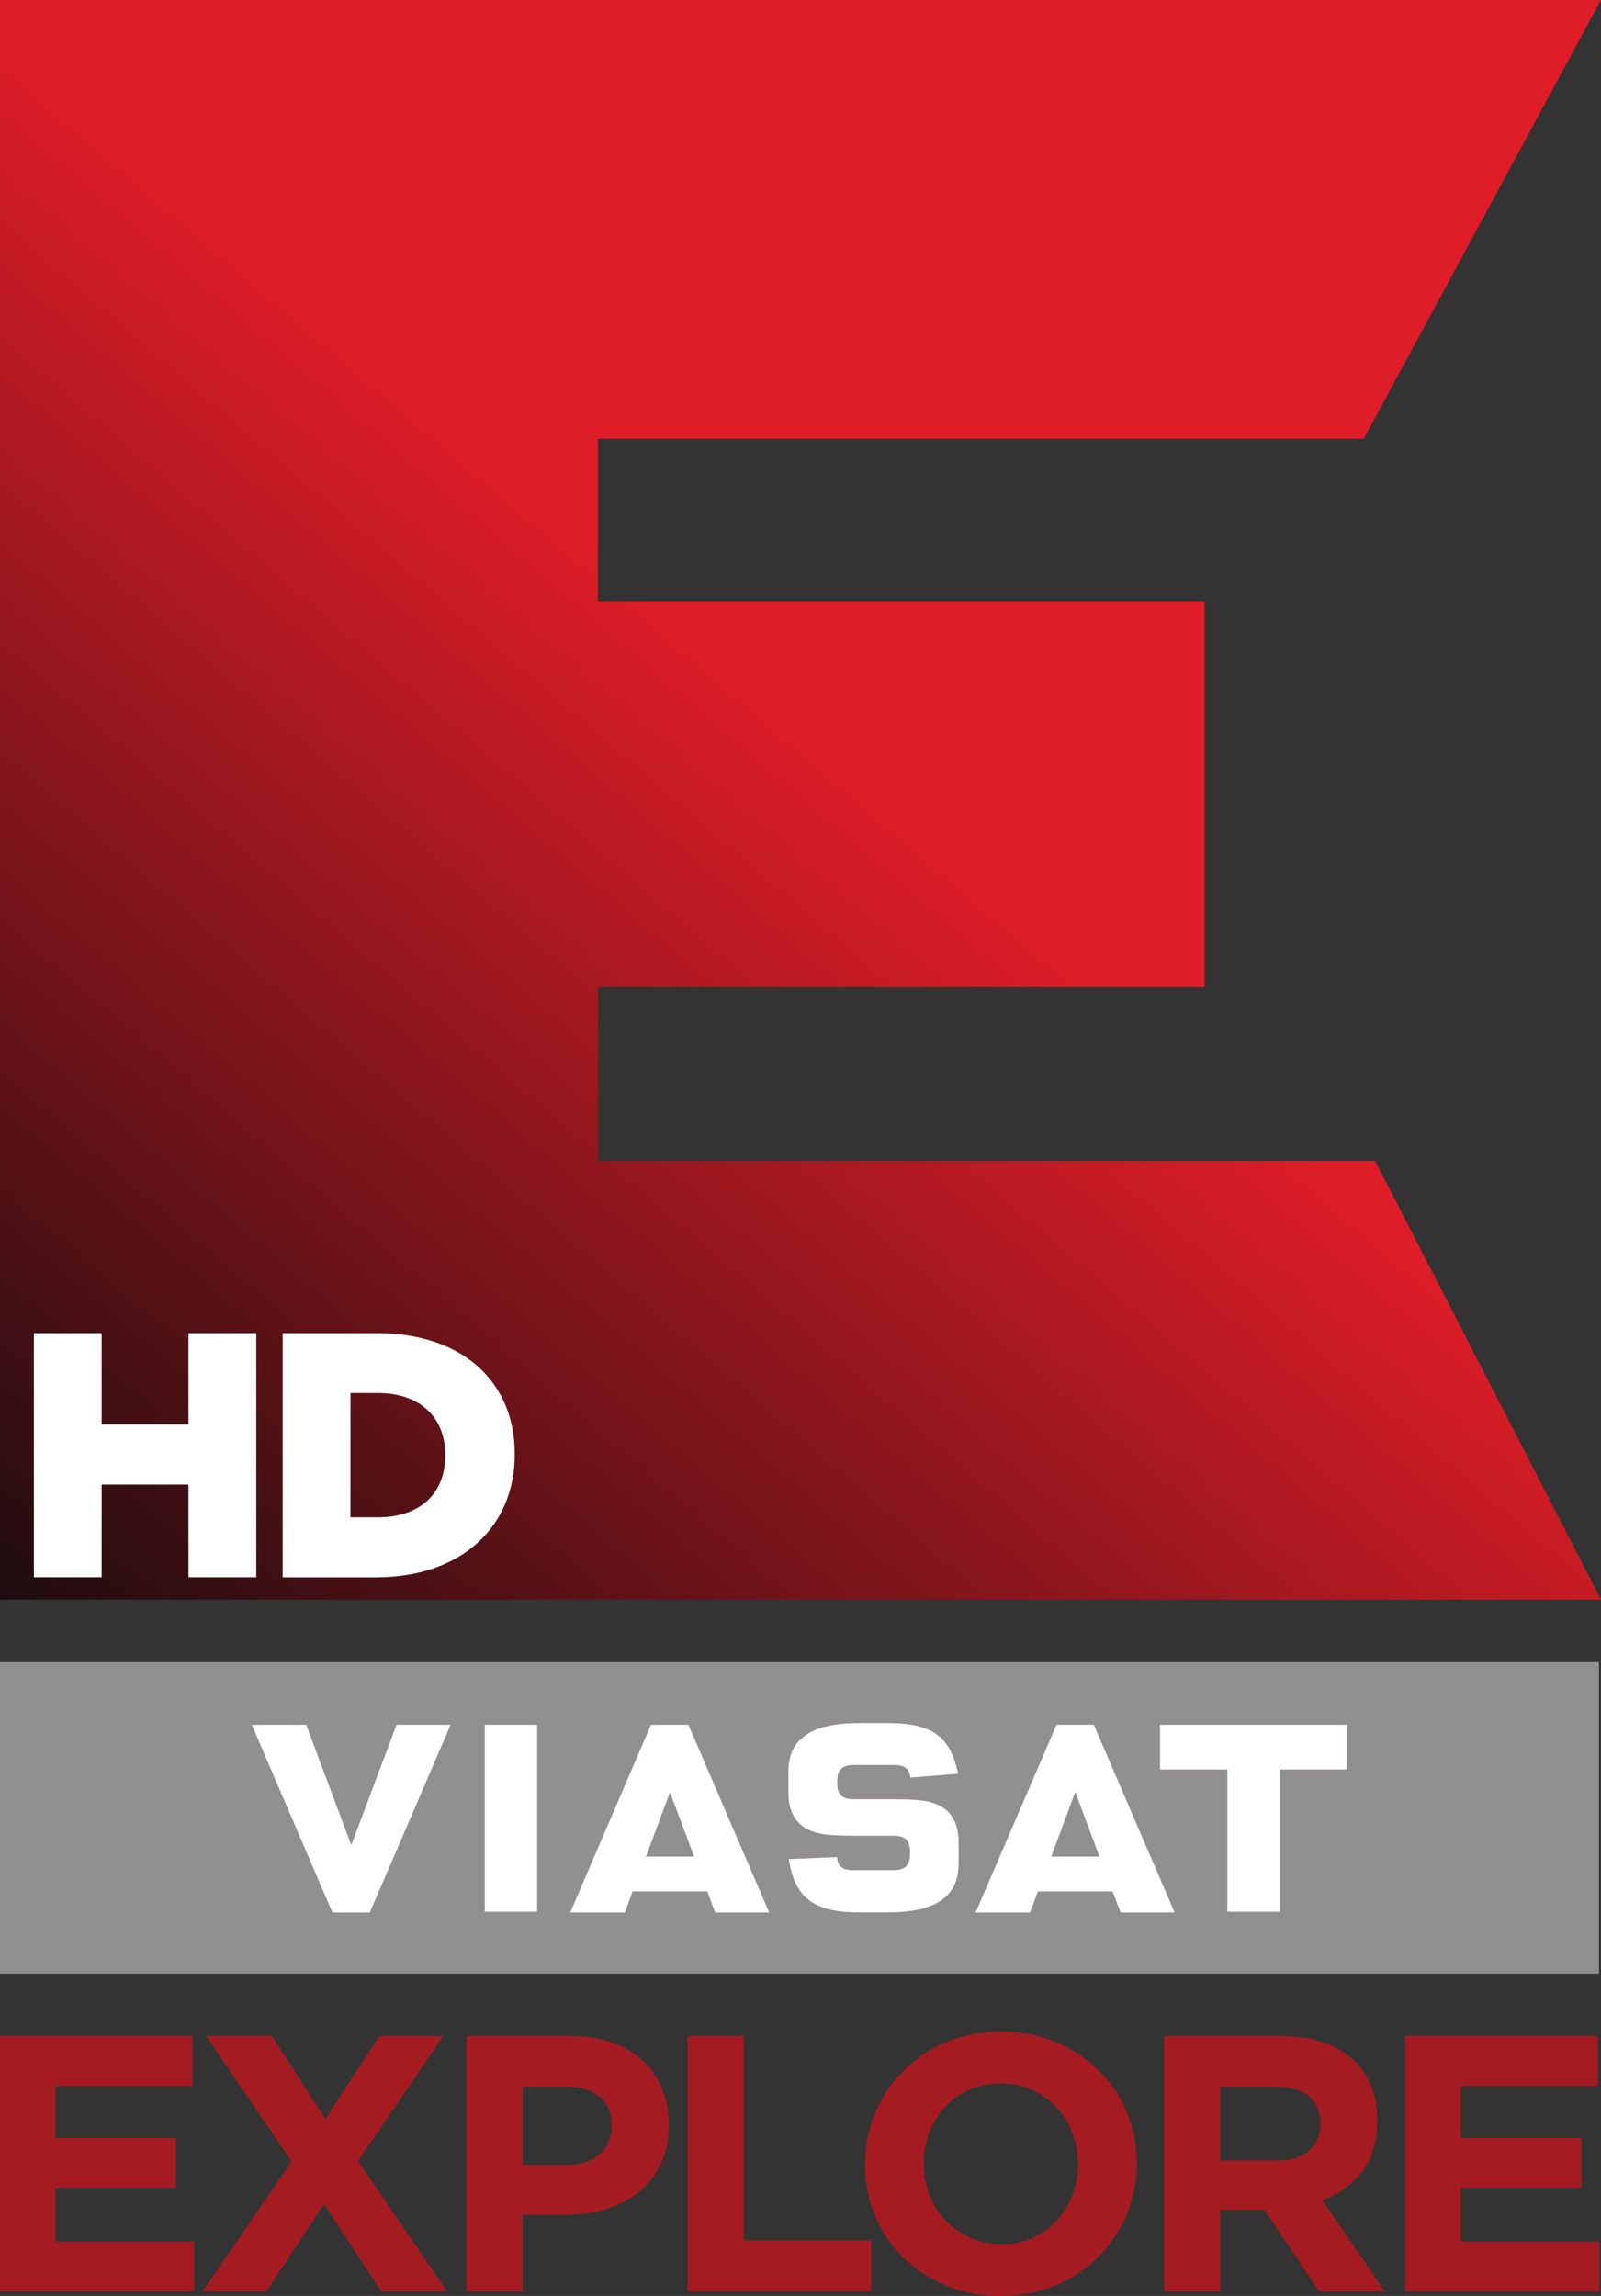 <svg xmlns="http://www.w3.org/2000/svg" height="860.15" width="600" viewBox="0 0 158.75 227.582">
    <rect x="0" y="0" width="158.75" height="227.582" fill="#333333" stroke="none"/>
    <defs>
        <linearGradient id="a" gradientUnits="userSpaceOnUse" gradientTransform="scale(223.5) rotate(-50 -.467 1.13)" x1="0" x2="1" y1="0" y2="0">
            <stop stop-color="#1c0c0e" offset="0"/>
            <stop stop-color="#de1d28" offset=".528"/>
            <stop stop-color="#de1d28" offset=".99"/>
            <stop stop-color="#de1d28" offset=".992"/>
            <stop stop-color="#de1d28" offset="1"/>
        </linearGradient>
    </defs>
    <path d="M0 195.631h158.55v-30.882H0z" fill="#918f90"/>
    <path d="M93.14 178.975c-.94-.488-2.02-.633-4.82-.633h-3.66c-1.17 0-1.64-.457-1.64-1.577v-.229c0-.062 0-.114.01-.155.05-1.007.55-1.432 1.63-1.432h3.99c.53 0 .93.103 1.19.311.01 0-.01 0 0 0 .04.021.06.052.08.062.19.208.31.498.33.872.47-.031 4.25-.332 4.75-.374a8.855 8.855 0 0 0-.34-1.287s.01 0 0 0c-.9-2.718-2.8-3.735-6.6-3.735h-2.9c-4.69 0-6.98 1.556-6.98 4.773v2.19c0 1.702.68 2.968 1.92 3.57.94.487 2.01.633 4.81.633h3.67c1.16 0 1.65.446 1.65 1.556v.26c0 1.12-.5 1.598-1.65 1.598h-3.99c-.6 0-1-.125-1.27-.395-.2-.218-.3-.508-.32-.903-.45.021-4.28.177-4.78.198.58 3.85 2.5 5.282 6.94 5.282h2.9c4.71 0 6.99-1.567 6.99-4.805v-2.21c0-1.702-.67-2.968-1.91-3.57m40.46-8.011h-18.57v4.431h6.67v14.102h5.21v-14.102h6.69zm-69.55 13.065l2.38-6.372 2.4 6.372zm4.21-13.065h-3.71l-8.01 18.606h5.42l.77-2.086h7.4l.78 2.086h5.36zm35.98 13.065l2.38-6.403 2.4 6.403zm4.22-13.065h-3.7l-8.02 18.606h5.4l.78-2.086h7.4l.79 2.086h5.36zm-73.63 11.933l-4.47-11.933h-5.39l7.99 18.606h3.71l8.01-18.606h-5.36zm13.23 6.6h5.2v-18.533h-5.2z" fill="#fff"/>
    <path fill="url(#a)" d="M-238.16-154.6V3.96h158.75l-22.396-43.487h-77.06v-17.226h60.14v-38.26h-60.14v-16.097h75.93l23.516-43.48v-.01z" transform="translate(238.16 154.6)"/>
    <g fill="#a41c21">
        <path d="M0 201.809v25.33h19.25v-4.95H5.49v-5.323h11.95v-4.96H5.49v-5.137h13.59v-4.96zM37.63 201.809l-5.36 8.218-5.31-8.218h-6.51l8.46 12.452-8.83 12.878h6.33l5.72-8.675 5.69 8.675h6.51l-8.83-12.95 8.47-12.38zM56.24 214.582c1.39 0 2.48-.363 3.26-1.1.77-.737 1.15-1.65 1.15-2.739v-.063c0-1.255-.39-2.22-1.21-2.864-.81-.654-1.91-.975-3.31-.975h-4.31v7.741zm-9.99-12.774H56.6c1.52 0 2.88.218 4.07.633 1.2.425 2.21 1.027 3.04 1.785a7.83 7.83 0 0 1 1.92 2.781c.45 1.069.68 2.262.68 3.57v.062c0 1.473-.27 2.77-.8 3.87a8.02 8.02 0 0 1-2.19 2.792c-.94.747-2.03 1.307-3.26 1.681-1.25.374-2.57.56-4 .56h-4.24v7.596h-5.57zM68.19 201.807h5.57v20.266H86.4v5.064H68.19zM99.28 222.446c1.13 0 2.17-.208 3.1-.612.92-.415 1.72-.976 2.38-1.713a7.824 7.824 0 0 0 1.56-2.511c.38-.955.56-1.982.56-3.061v-.073c0-1.089-.18-2.106-.56-3.082a7.569 7.569 0 0 0-1.59-2.532 7.47 7.47 0 0 0-2.43-1.712c-.93-.425-1.96-.633-3.09-.633-1.12 0-2.14.208-3.08.612a7.02 7.02 0 0 0-2.41 1.702 8.24 8.24 0 0 0-1.56 2.522 8.327 8.327 0 0 0-.56 3.051v.072c0 1.09.19 2.117.56 3.082.38.955.92 1.806 1.6 2.532.69.727 1.5 1.297 2.44 1.713.95.435 1.97.643 3.08.643m-.07 5.137c-1.96 0-3.76-.343-5.4-1.028-1.64-.695-3.06-1.629-4.25-2.791a12.62 12.62 0 0 1-2.79-4.13c-.67-1.578-.99-3.279-.99-5.085v-.073c0-1.805.33-3.497 1.02-5.085.66-1.587 1.6-2.967 2.8-4.161 1.19-1.193 2.62-2.138 4.27-2.822 1.66-.696 3.45-1.038 5.41-1.038 1.95 0 3.76.342 5.39 1.038 1.64.684 3.06 1.618 4.25 2.791a12.159 12.159 0 0 1 2.79 4.12c.67 1.588 1 3.279 1 5.085v.072c0 1.806-.34 3.508-1.02 5.085-.67 1.577-1.6 2.978-2.8 4.161-1.19 1.204-2.62 2.138-4.27 2.833-1.65.685-3.45 1.028-5.41 1.028M126.64 214.157c1.38 0 2.43-.332 3.17-.986.73-.664 1.11-1.526 1.11-2.626v-.062c0-1.214-.4-2.127-1.16-2.729-.77-.612-1.85-.913-3.22-.913H121v7.316zm-11.22-12.349h11.6c3.19 0 5.65.861 7.37 2.573 1.45 1.453 2.17 3.373 2.17 5.78v.083c0 2.055-.5 3.726-1.49 5.013-1.01 1.286-2.33 2.241-3.93 2.843l6.18 9.038h-6.52l-5.42-8.094H121v8.094h-5.58zM139.347 201.807h19.084v4.96h-13.584v5.137h11.955v4.96h-11.955v5.324h13.76v4.949h-19.26z"/>
    </g>
    <path d="M3.36 132.145h6.72v9.048h8.61v-9.048h6.72v24.2h-6.72v-9.188h-8.61v9.188H3.36zM37.48 150.4c4 0 6.67-2.212 6.67-6.125v-.07c0-3.863-2.67-6.125-6.67-6.125h-2.73v12.32zm-9.45-18.255h9.34c8.65 0 13.67 4.974 13.67 11.95v.08c0 6.986-5.09 12.18-13.81 12.18h-9.2z" stroke-width="1.001" fill="#fff"/>
</svg>
